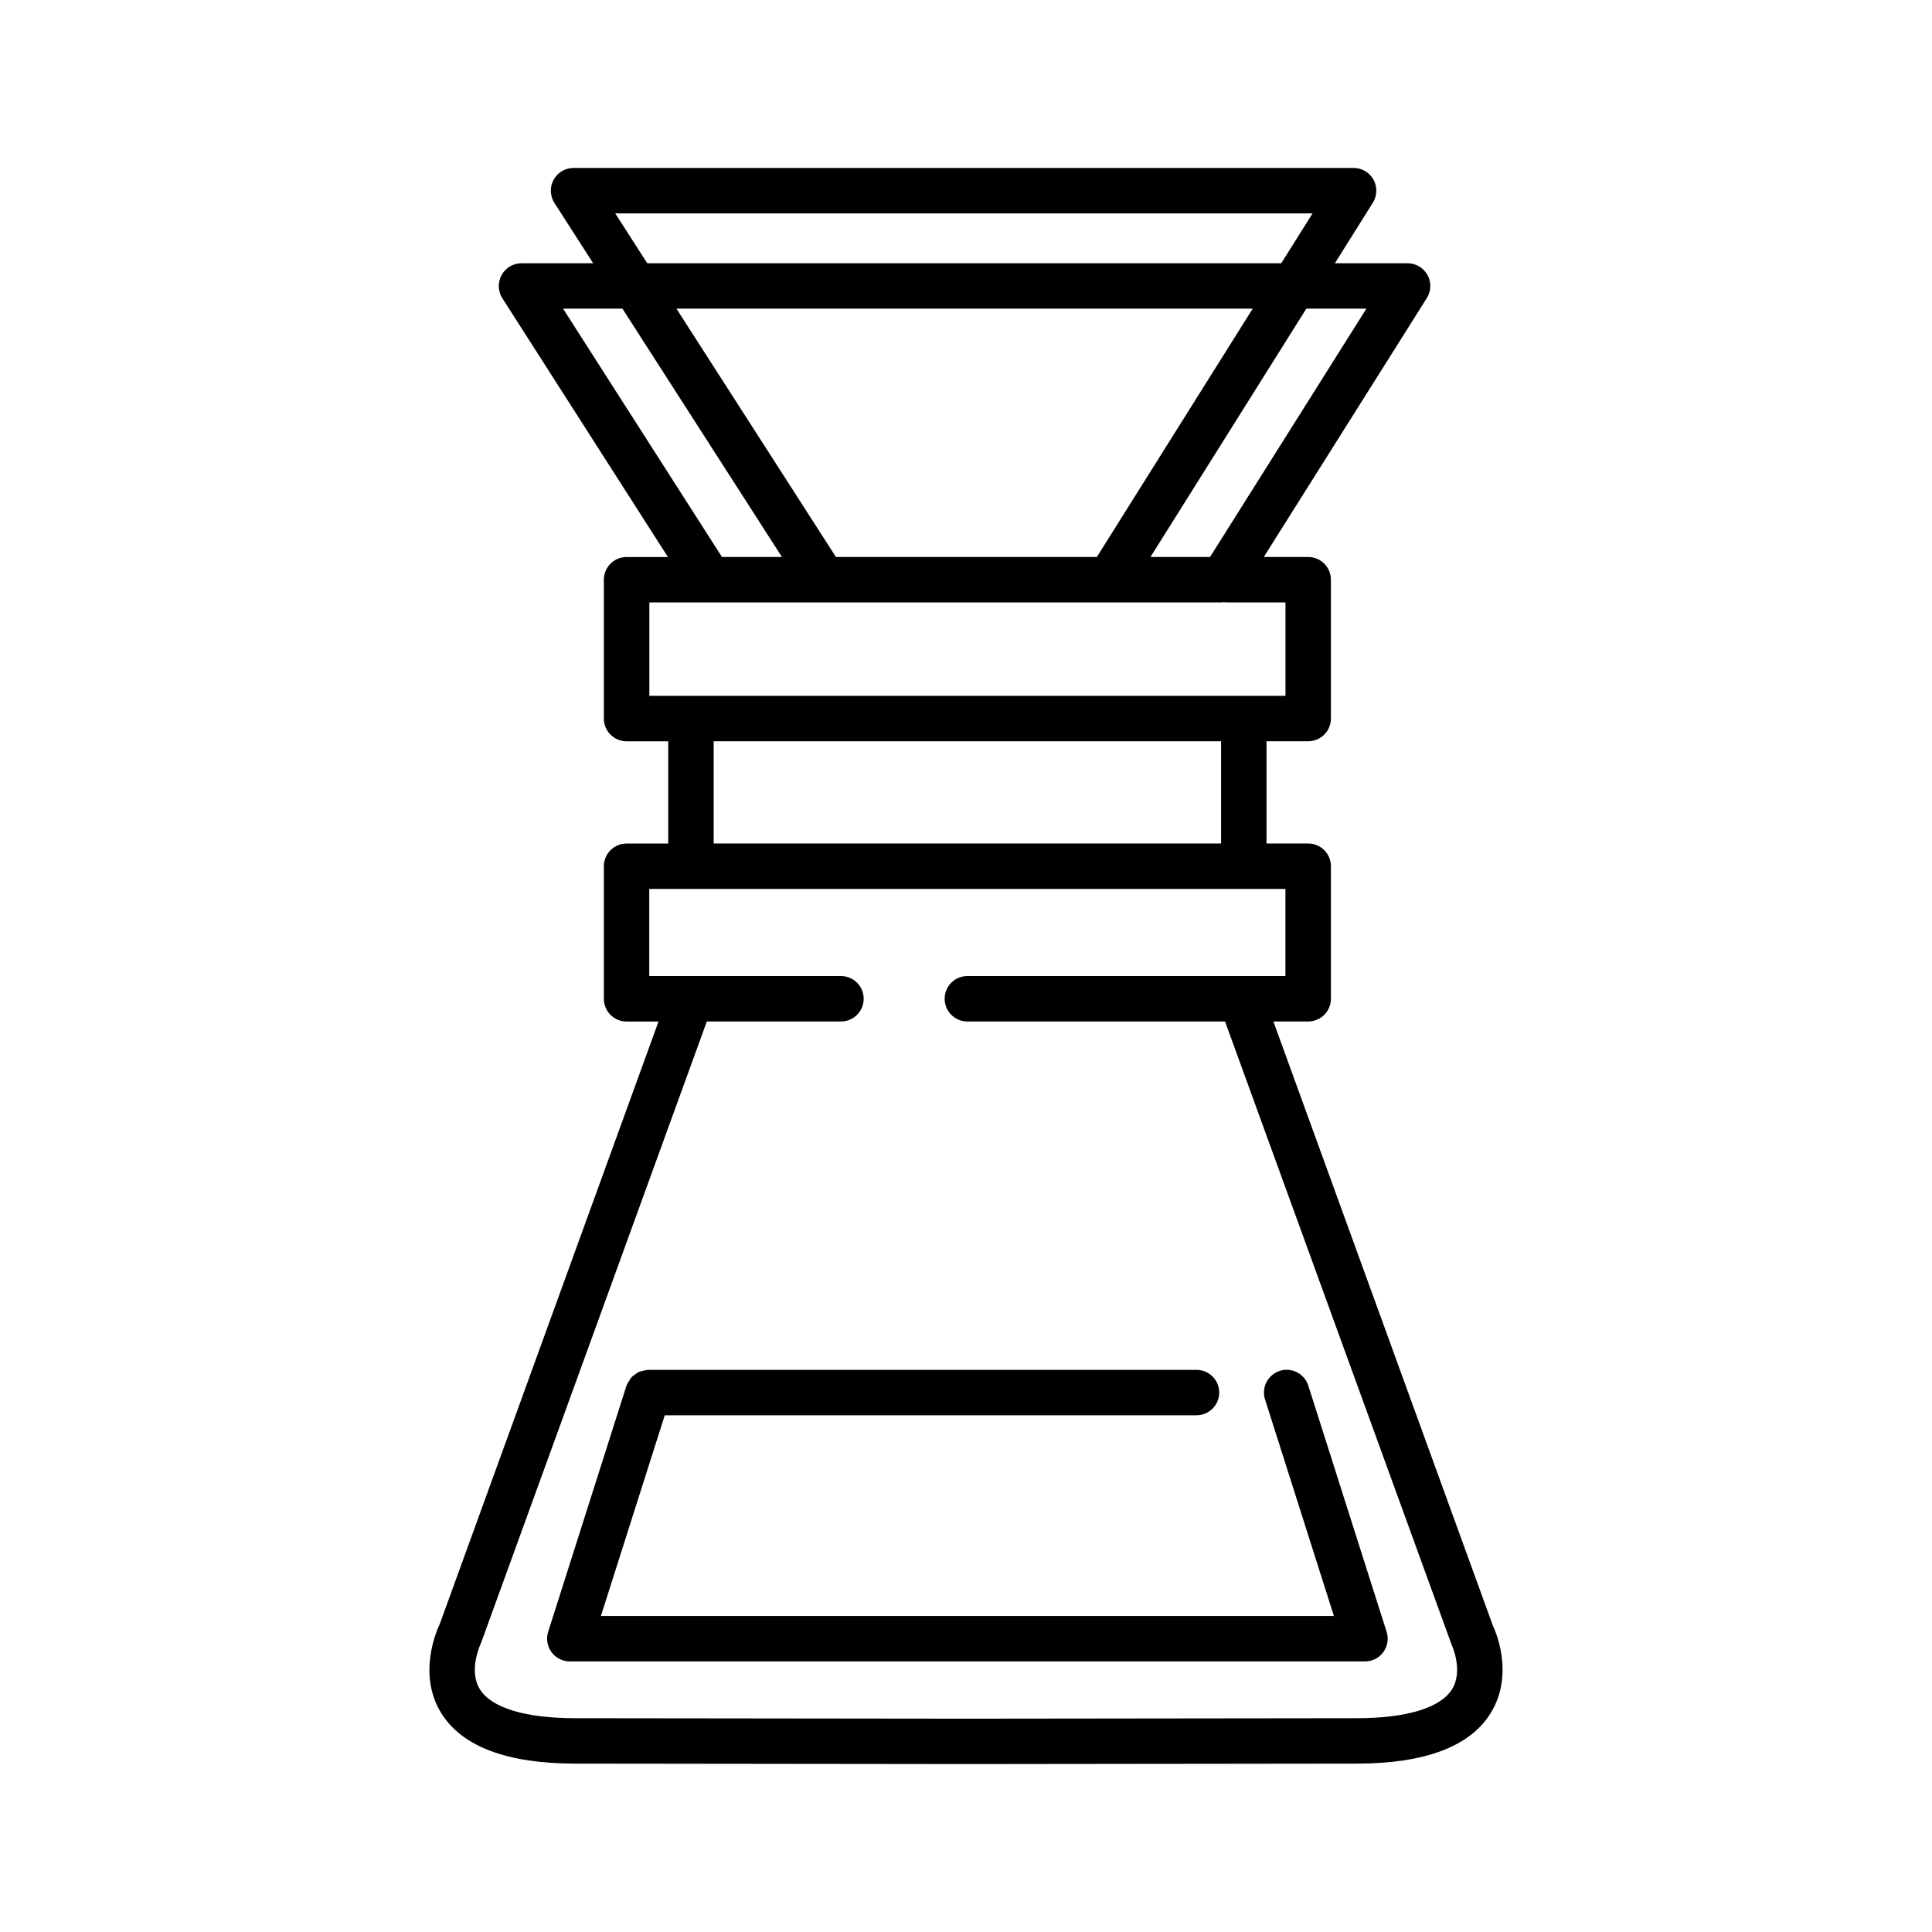 <?xml version="1.0" encoding="utf-8"?>
<!-- Generator: Adobe Illustrator 17.0.0, SVG Export Plug-In . SVG Version: 6.00 Build 0)  -->
<!DOCTYPE svg PUBLIC "-//W3C//DTD SVG 1.1//EN" "http://www.w3.org/Graphics/SVG/1.1/DTD/svg11.dtd">
<svg version="1.1" id="Layer_1" xmlns="http://www.w3.org/2000/svg" xmlns:xlink="http://www.w3.org/1999/xlink" x="0px" y="0px"
	 width="42.52px" height="42.52px" viewBox="0 0 42.52 42.52" enable-background="new 0 0 42.52 42.52" xml:space="preserve">
<path d="M32.864,35.8l-4.839-13.319h0.766c0.276,0,0.5-0.224,0.5-0.5v-2.917c0-0.276-0.224-0.5-0.5-0.5h-0.25h-0.667v-2.25h0.917
	c0.276,0,0.5-0.224,0.5-0.5v-3.056c0-0.276-0.224-0.5-0.5-0.5h-0.977l3.588-5.698c0.097-0.154,0.103-0.349,0.014-0.508
	c-0.088-0.159-0.255-0.258-0.438-0.258h-1.6l0.836-1.332c0.097-0.154,0.102-0.348,0.014-0.508c-0.088-0.159-0.255-0.258-0.438-0.258
	h-8.554c-0.019,0-0.039,0-0.059,0h-8.554c-0.183,0-0.351,0.1-0.439,0.26c-0.087,0.161-0.081,0.356,0.018,0.51l0.853,1.328h-1.578
	c-0.183,0-0.351,0.1-0.438,0.26c-0.088,0.161-0.081,0.356,0.017,0.51l3.644,5.695h-0.91c-0.276,0-0.5,0.224-0.5,0.5v3.056
	c0,0.276,0.224,0.5,0.5,0.5h0.917v2.25h-0.917c-0.276,0-0.5,0.224-0.5,0.5v2.917c0,0.276,0.224,0.5,0.5,0.5h0.703L9.676,35.748
	c-0.021,0.043-0.518,1.063,0.035,1.955c0.457,0.737,1.451,1.111,2.954,1.111l8.624,0.01c0,0,0,0,0.001,0s0,0,0.001,0l8.562-0.01
	c1.503,0,2.498-0.374,2.954-1.111C33.358,36.814,32.868,35.8,32.864,35.8z M30.072,6.793l-3.441,5.465H25.32l3.43-5.465H30.072z
	 M24.14,12.258h-5.743l-3.51-5.465H27.57L24.14,12.258z M21.178,4.696c0.02,0,0.04,0,0.059,0h7.65l-0.689,1.098H14.245L13.54,4.696
	H21.178z M12.392,6.793h1.307l3.51,5.465h-1.32L12.392,6.793z M14.291,15.314v-2.056h1.324h11.293c0.009,0,0.017-0.006,0.026-0.007
	c0.012,0.001,0.022,0.007,0.033,0.007h1.324v2.056h-0.917H15.207h-0.25H14.291z M26.874,16.314v2.25H15.707v-2.25H26.874z
	 M31.957,37.177c-0.255,0.411-1.002,0.638-2.104,0.638l-8.563,0.01l-8.625-0.01c-1.098,0-1.844-0.225-2.101-0.633
	c-0.262-0.416,0.006-0.985,0.029-1.04l4.963-13.661h2.952c0.276,0,0.5-0.224,0.5-0.5s-0.224-0.5-0.5-0.5h-4.219v-1.917h0.667h0.25
	h12.167h0.917v1.917h-7c-0.276,0-0.5,0.224-0.5,0.5s0.224,0.5,0.5,0.5h5.671l4.985,13.712C31.95,36.199,32.212,36.766,31.957,37.177
	z"/>
<path d="M30.517,35.913l-1.723-5.417c-0.084-0.263-0.367-0.411-0.628-0.325c-0.263,0.084-0.409,0.365-0.325,0.628l1.516,4.766
	h-8.066h-8.066l1.405-4.417h11.703c0.276,0,0.5-0.224,0.5-0.5s-0.224-0.5-0.5-0.5H14.264c-0.008,0-0.014,0.004-0.021,0.004
	c-0.037,0.002-0.07,0.012-0.105,0.021c-0.029,0.008-0.058,0.012-0.085,0.025c-0.028,0.013-0.05,0.033-0.075,0.051
	c-0.028,0.02-0.056,0.037-0.079,0.062c-0.019,0.021-0.032,0.046-0.048,0.071c-0.02,0.031-0.04,0.06-0.053,0.095
	c-0.003,0.007-0.009,0.012-0.011,0.02l-1.723,5.417c-0.048,0.152-0.021,0.318,0.073,0.446c0.094,0.129,0.244,0.205,0.404,0.205h8.75
	h8.75c0.16,0,0.31-0.076,0.404-0.205C30.538,36.231,30.566,36.065,30.517,35.913z"/>
</svg>
